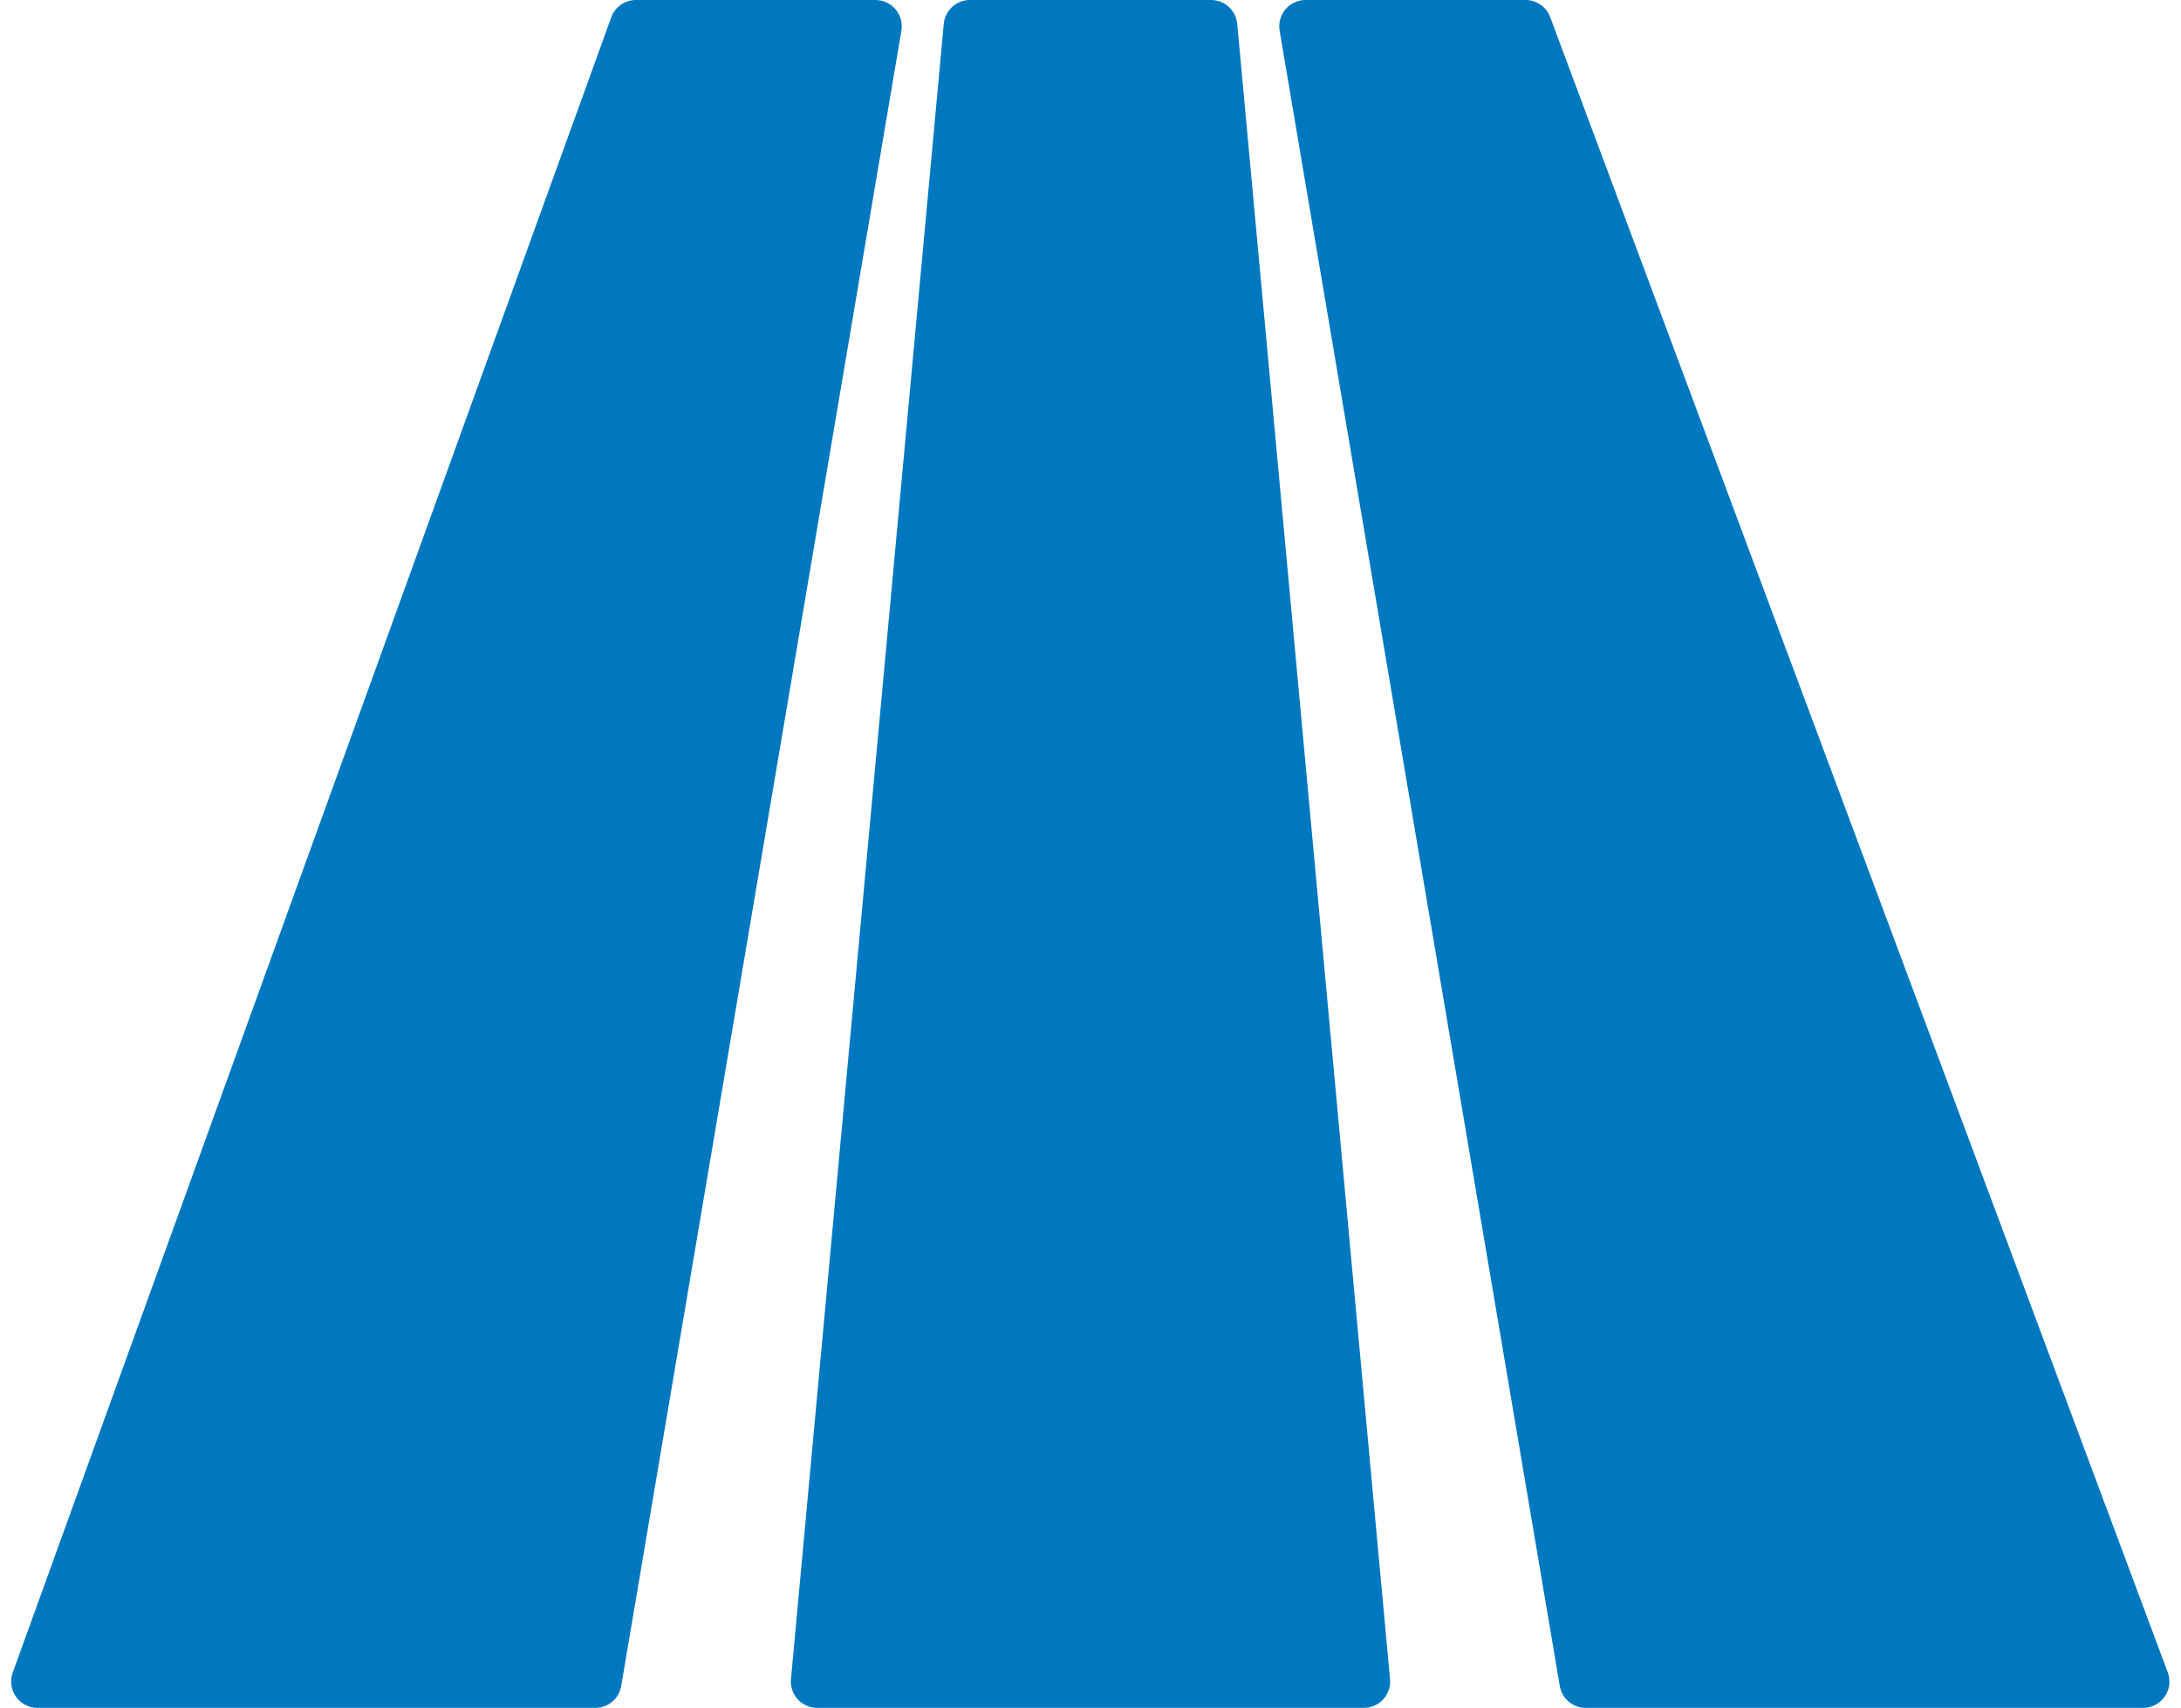 <svg width="83" height="65" viewBox="0 0 83 65" fill="none" xmlns="http://www.w3.org/2000/svg">
<g id="Vector 1">
<path d="M35.916 0.908L30.101 63.908C30.047 64.494 30.508 65 31.097 65H51.903C52.492 65 52.953 64.494 52.899 63.908L47.084 0.908C47.036 0.394 46.605 0 46.088 0H36.912C36.395 0 35.964 0.394 35.916 0.908Z" fill="#0078BF"/>
<path d="M48.697 1.167L59.359 64.167C59.44 64.648 59.857 65 60.345 65H81.56C82.257 65 82.74 64.304 82.496 63.65L58.993 0.65C58.847 0.259 58.473 0 58.056 0H49.683C49.065 0 48.594 0.557 48.697 1.167Z" fill="#0078BF"/>
<path d="M1.425 65H22.655C23.143 65 23.56 64.648 23.641 64.167L34.303 1.167C34.406 0.557 33.935 0 33.317 0H24.202C23.781 0 23.405 0.264 23.261 0.66L0.484 63.66C0.249 64.312 0.732 65 1.425 65Z" fill="#0078BF"/>
</g>
</svg>
